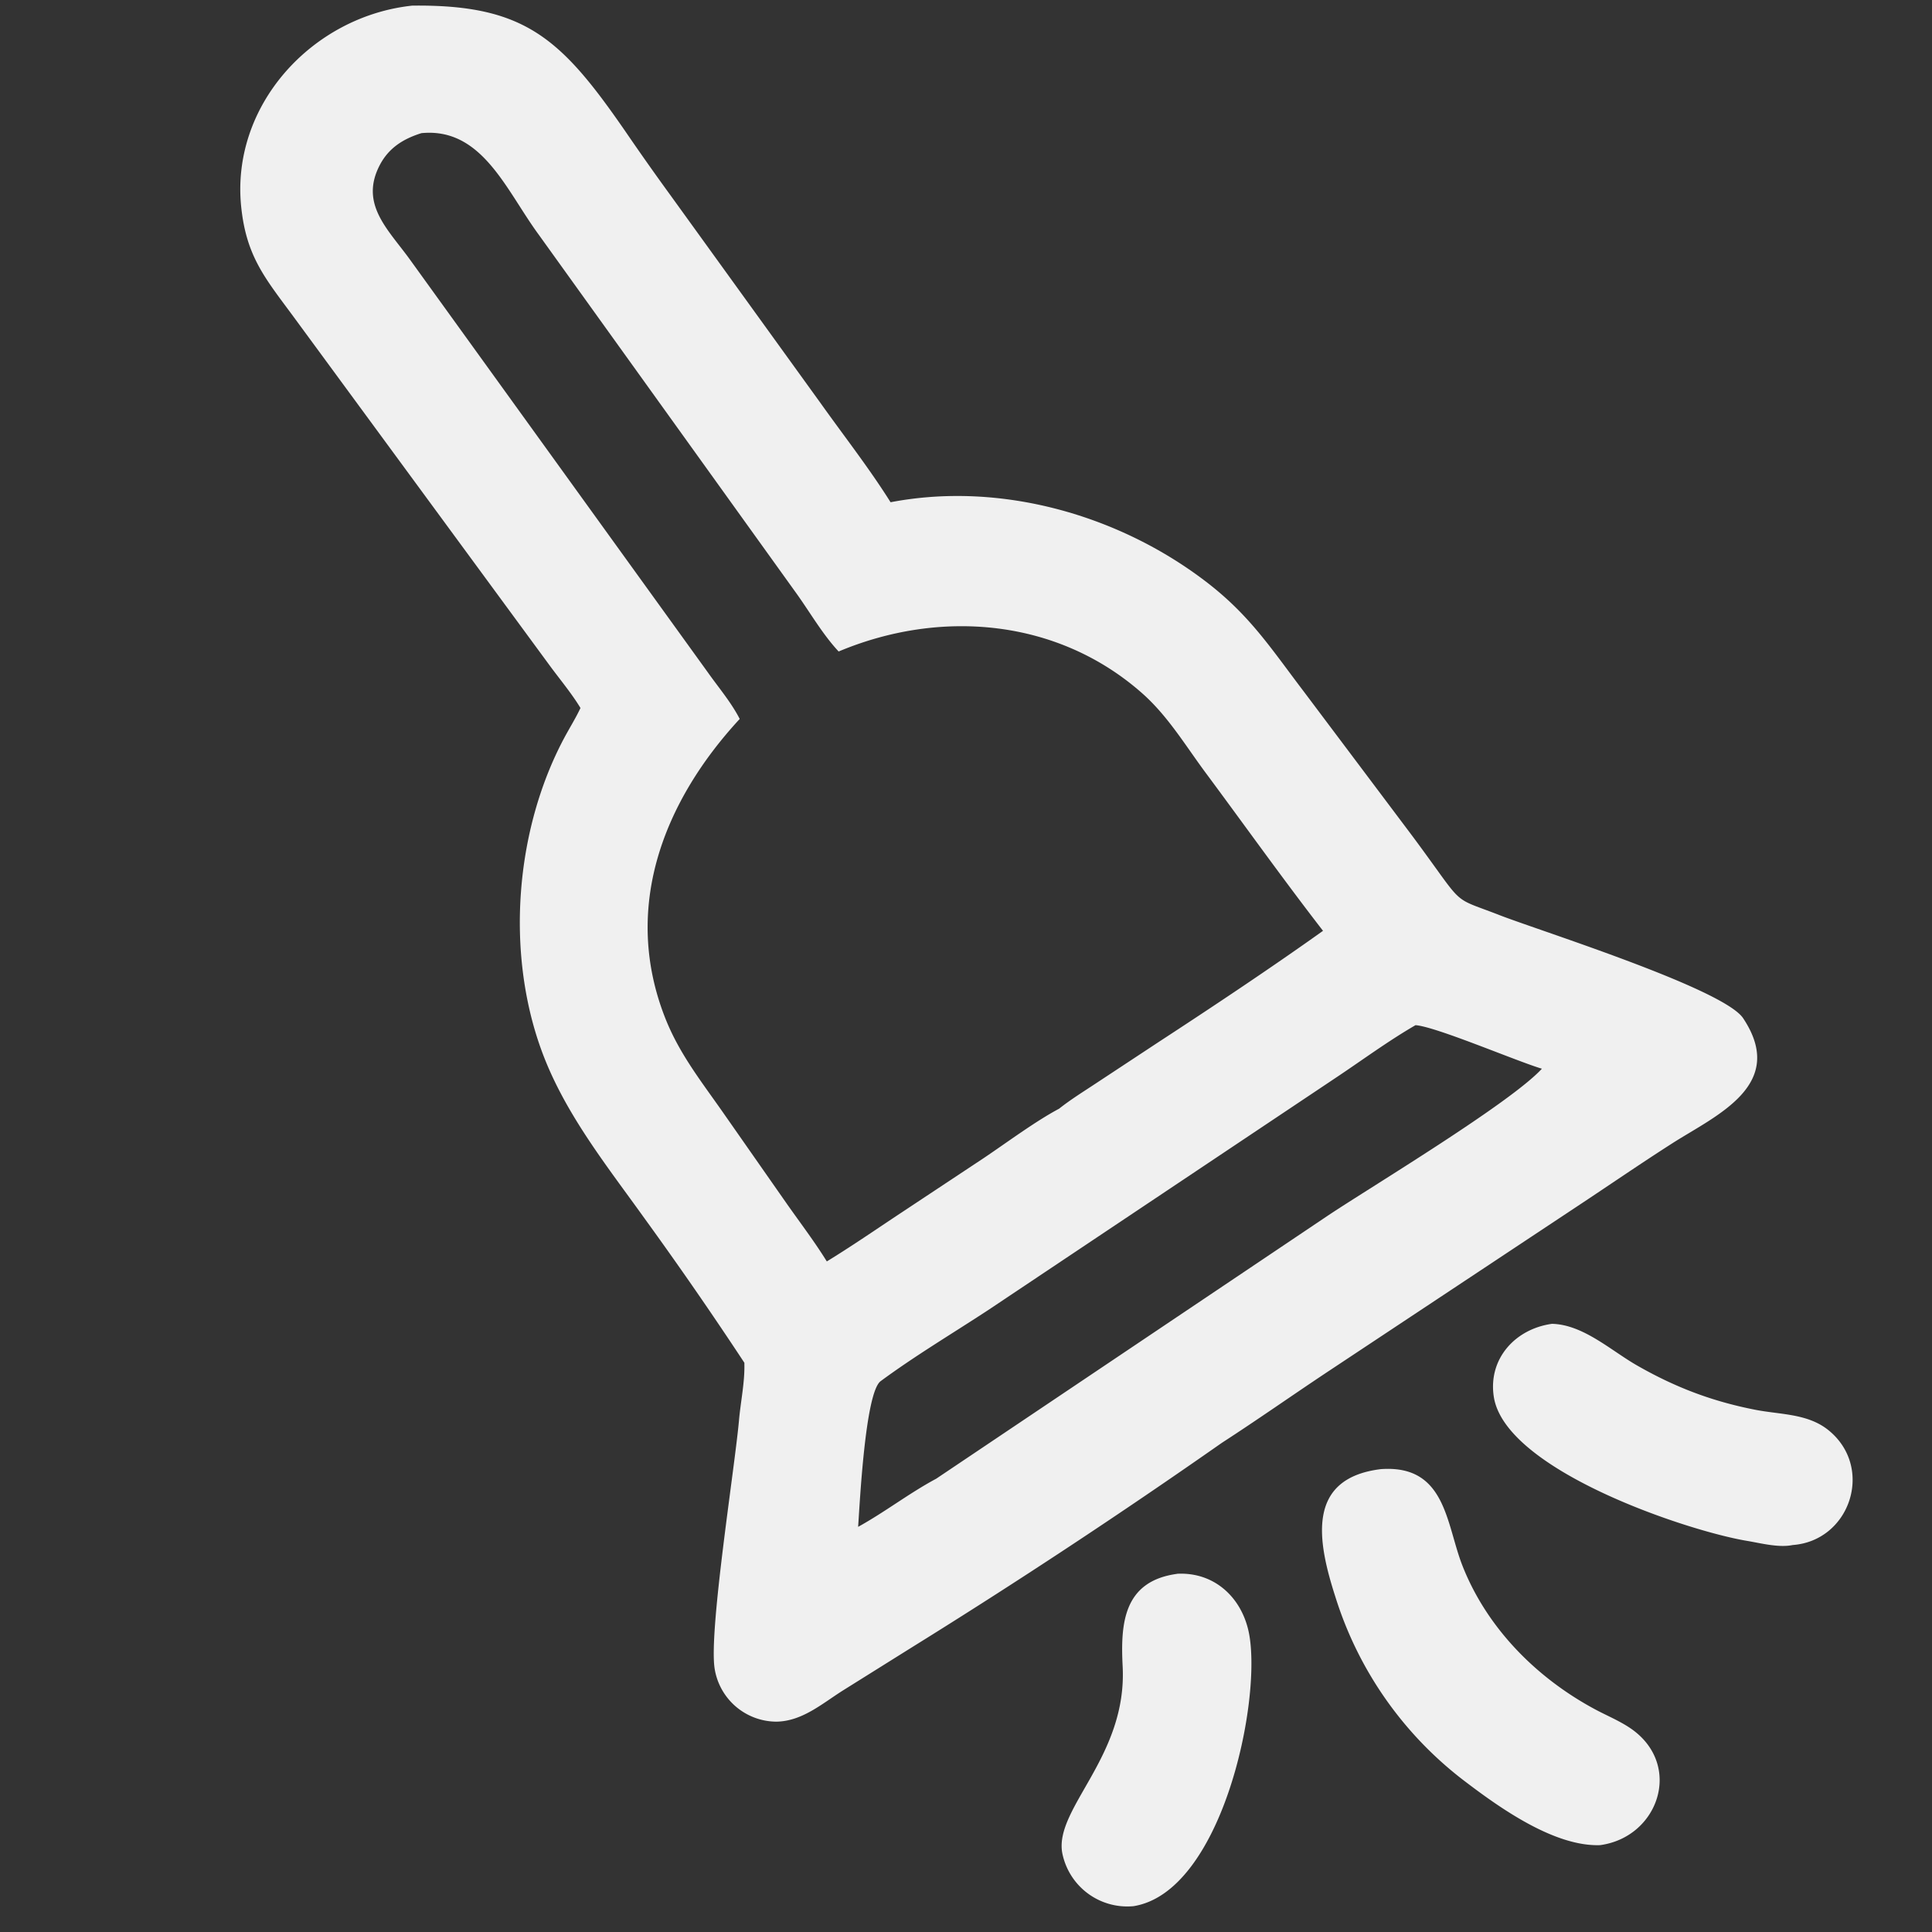 <svg xmlns="http://www.w3.org/2000/svg" width="24" height="24" fill="none"><rect width="100%" height="100%" fill="#333333" stroke="none"/><path fill="#F0F0F0" d="M5.12.07C6.52.053 6.97.475 7.77 1.634c.182.266.369.531.559.792l1.869 2.588c.289.406.6.803.865 1.225 1.36-.261 2.827.153 3.916.985.547.418.805.825 1.219 1.369l1.3 1.73c.12.159.236.32.353.482.316.44.274.367.779.564.491.191 2.78.912 3.024 1.28.552.83-.336 1.206-.876 1.551-.402.257-.794.527-1.192.79l-3.097 2.053c-.438.291-.868.594-1.31.88a83.732 83.732 0 0 1-3.858 2.545l-.852.533c-.256.162-.503.38-.821.386a.78.78 0 0 1-.772-.669c-.068-.485.251-2.481.304-3.074.02-.229.072-.468.067-.698v-.017A48.41 48.41 0 0 0 8.01 15.14c-.477-.666-1.006-1.324-1.287-2.102-.439-1.212-.325-2.717.28-3.86.068-.128.146-.252.208-.383-.112-.185-.262-.363-.39-.538L3.643 3.93c-.346-.469-.579-.739-.645-1.344C2.857 1.313 3.877.203 5.12.07Zm8.036 13.703c.149-.118.312-.218.47-.323l.769-.507c.662-.432 1.394-.919 2.04-1.38-.497-.642-.968-1.303-1.451-1.954-.257-.345-.475-.715-.8-1.001-1.05-.924-2.503-1.045-3.766-.515-.194-.207-.35-.476-.514-.707L6.69 2.912c-.405-.552-.702-1.331-1.455-1.258-.226.071-.406.183-.518.398-.252.485.105.798.375 1.172l3.702 5.13c.133.188.29.372.395.577-.943 1.02-1.468 2.343-.924 3.719.172.435.44.775.705 1.153l.808 1.156c.166.236.342.467.493.711.294-.18.577-.374.864-.565l1.087-.72c.283-.19.64-.456.934-.612Zm-2.496 5.194c.332-.183.637-.42.97-.598l4.877-3.276c.534-.355 2.255-1.39 2.647-1.817-.321-.096-1.316-.523-1.57-.541-.342.198-.665.437-.994.656l-4.314 2.883c-.444.291-.909.568-1.336.883-.193.142-.26 1.533-.28 1.81ZM17.154 18.25c.808-.058.809.678 1.012 1.197.302.77.911 1.387 1.632 1.778.157.086.33.154.476.258.632.454.326 1.34-.397 1.438-.562.02-1.232-.453-1.66-.778a4.594 4.594 0 0 1-1.628-2.305c-.22-.683-.374-1.473.565-1.588ZM19.28 16.445c.39.01.735.335 1.061.52.473.27.926.442 1.46.547.312.062.656.045.915.256.57.464.268 1.373-.447 1.425-.173.036-.395-.023-.568-.052-.745-.124-3.011-.88-3.145-1.794-.07-.471.27-.84.724-.902ZM14.622 19.55c.48-.025.826.318.9.776.142.874-.36 3.178-1.44 3.353a.823.823 0 0 1-.888-.67c-.088-.554.81-1.195.752-2.308-.027-.529.007-1.059.676-1.15Z"/></svg>